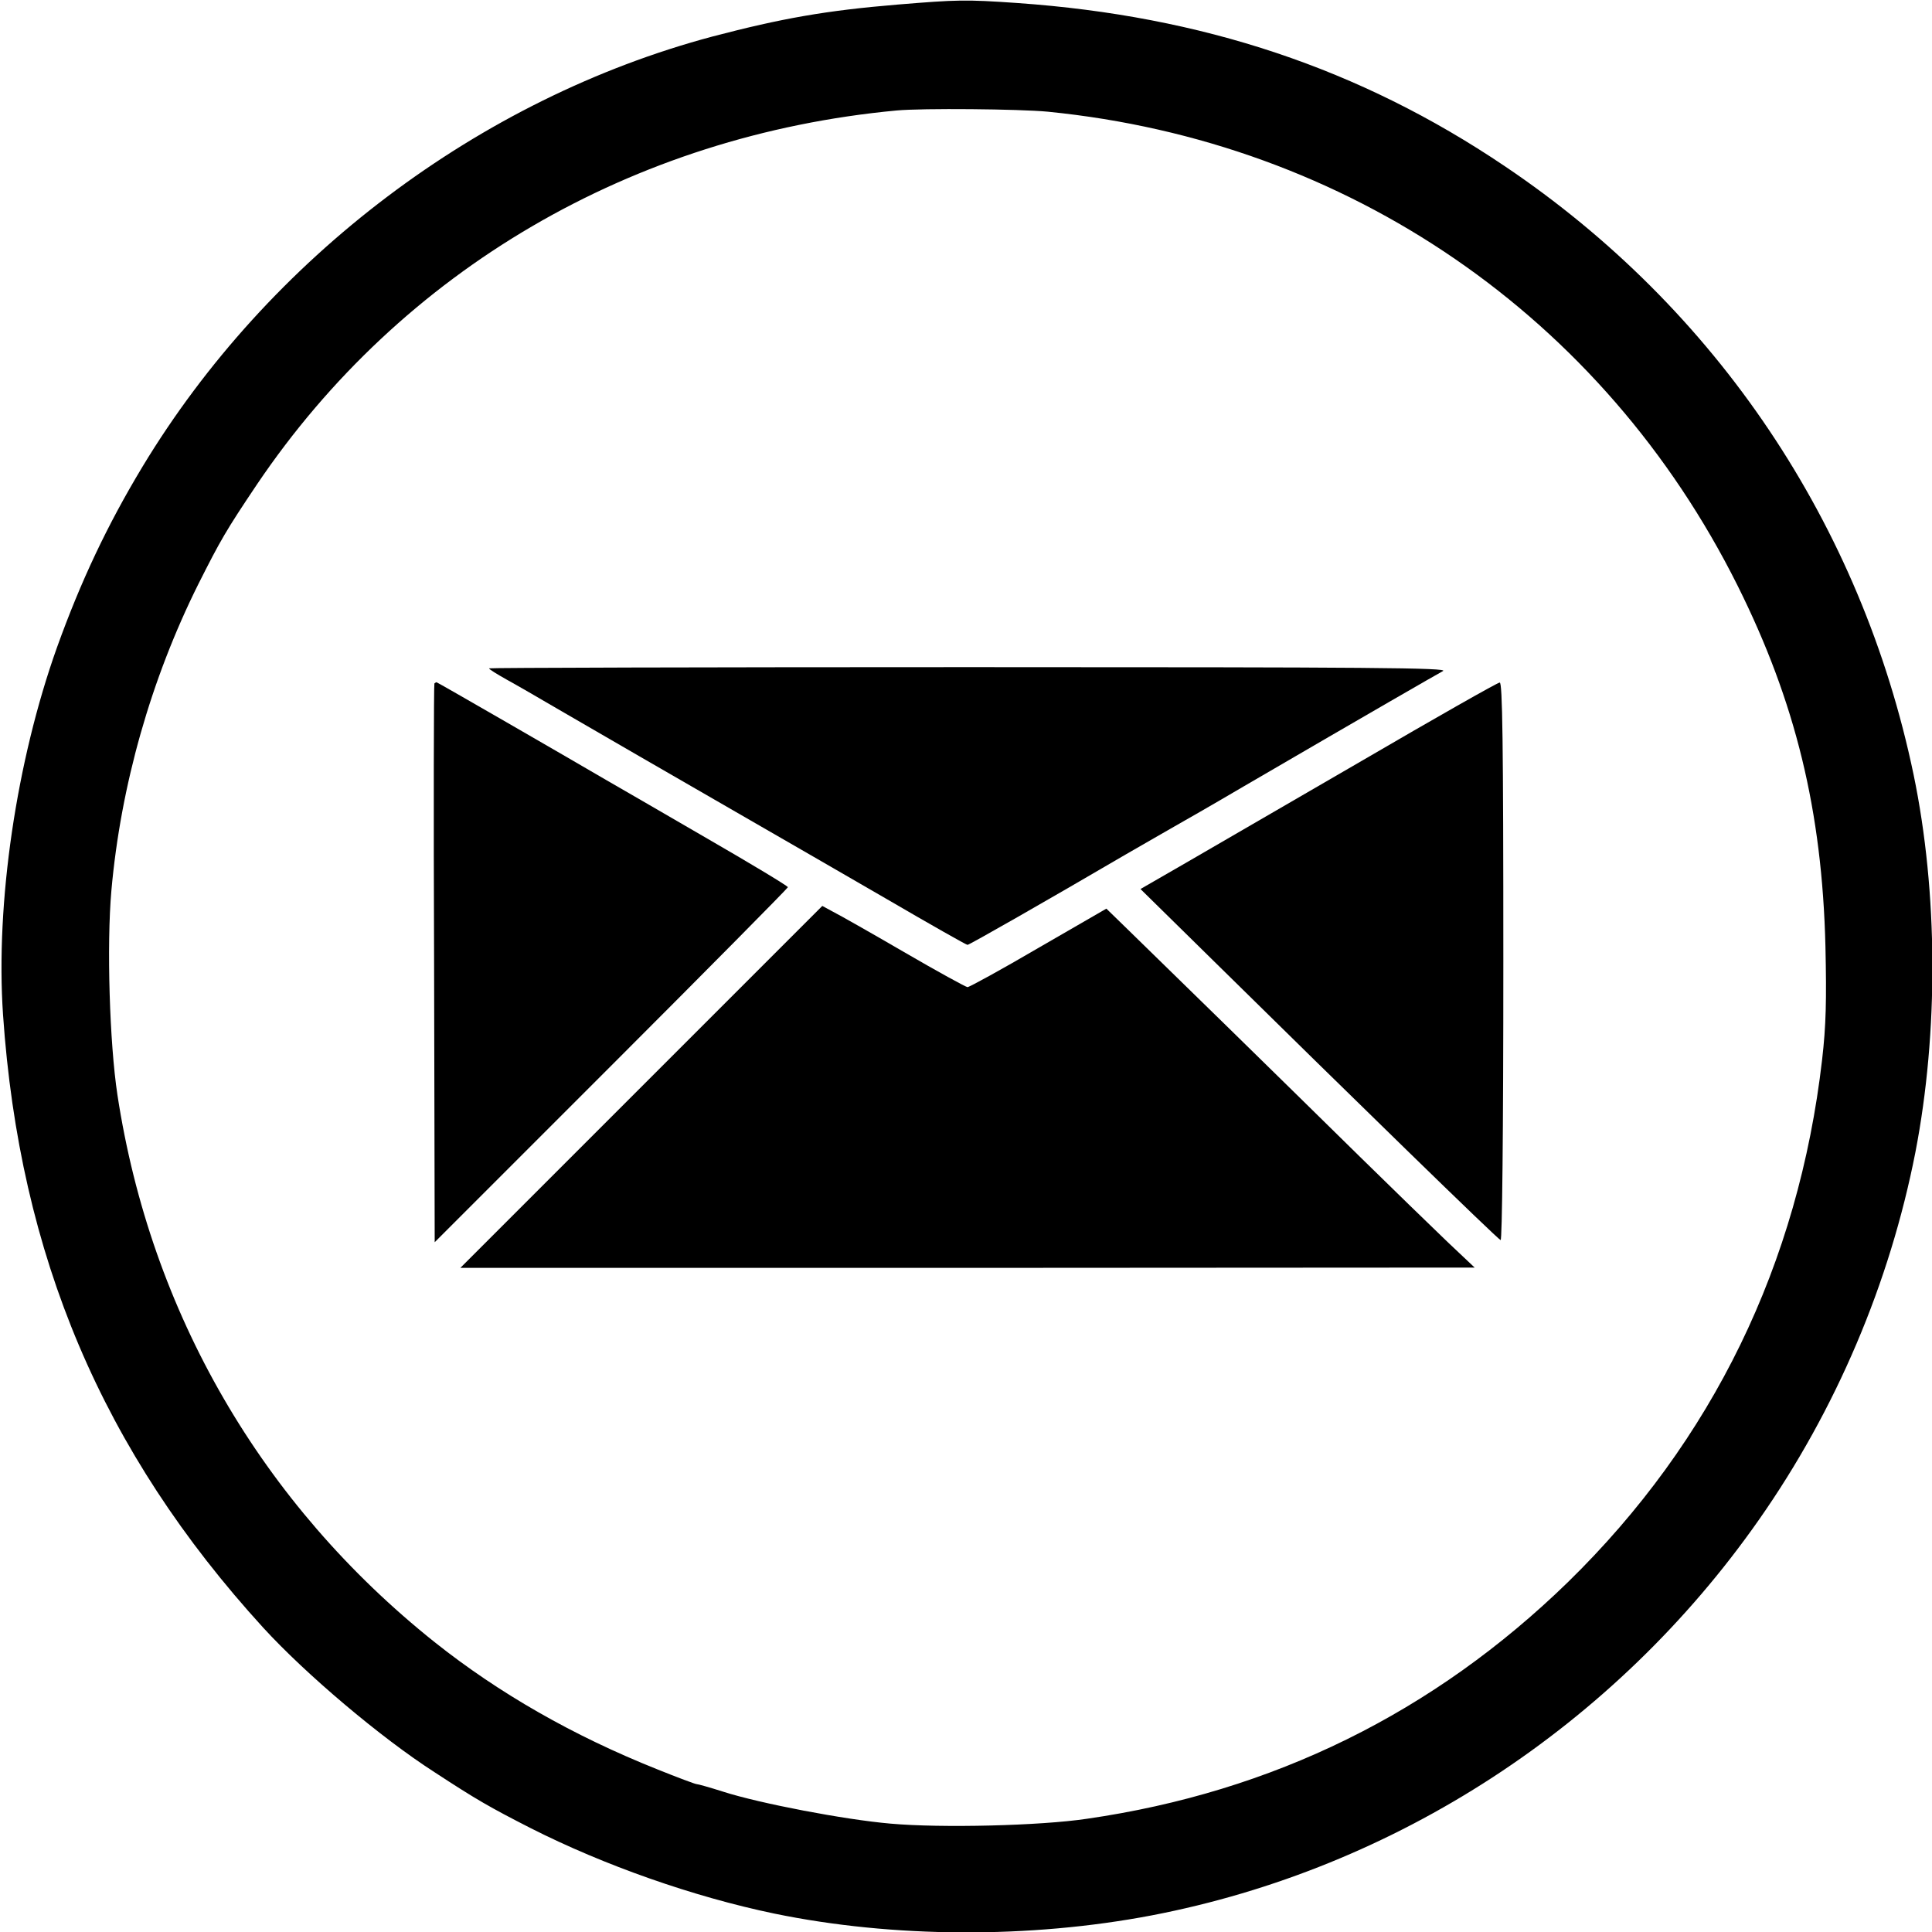 <?xml version="1.0" standalone="no"?>
<!DOCTYPE svg PUBLIC "-//W3C//DTD SVG 20010904//EN"
 "http://www.w3.org/TR/2001/REC-SVG-20010904/DTD/svg10.dtd">
<svg version="1.0" xmlns="http://www.w3.org/2000/svg"
 width="640pt" height="640pt" viewBox="0 0 640 640"
 preserveAspectRatio="xMidYMid meet">

<g transform="translate(0,640) scale(0.1,-0.1)"
fill="#000000" stroke="none">
<path d="M2975 6385 c-241 -20 -386 -46 -615 -106 -772 -206 -1470 -733 -1888
-1425 -117 -194 -205 -381 -283 -598 -135 -378 -204 -848 -179 -1217 55 -800
329 -1447 862 -2031 141 -154 389 -364 568 -479 139 -91 183 -116 318 -185
243 -123 538 -227 807 -283 393 -81 846 -83 1250 -6 808 155 1534 628 2012
1311 255 364 433 783 518 1217 77 398 75 861 -6 1251 -173 829 -653 1544
-1355 2016 -479 323 -1001 497 -1614 540 -172 12 -200 11 -395 -5z m496 -355
c996 -99 1840 -679 2285 -1570 192 -385 280 -746 291 -1195 4 -179 2 -262 -11
-375 -78 -677 -363 -1263 -842 -1731 -444 -432 -977 -695 -1594 -784 -154 -23
-482 -31 -650 -16 -151 13 -434 67 -555 106 -44 14 -83 25 -88 25 -4 0 -63 22
-130 49 -278 111 -523 251 -737 421 -573 457 -941 1092 -1051 1813 -26 171
-36 496 -20 677 31 348 131 700 288 1015 74 147 92 178 194 330 479 710 1244
1157 2119 1239 85 8 407 5 501 -4z"/>
<path d="M1620 4186 c0 -3 26 -19 58 -37 31 -17 109 -62 172 -99 136 -79 371
-215 635 -367 105 -60 308 -178 452 -261 144 -84 264 -152 268 -152 6 0 260
145 525 300 63 36 135 78 160 92 25 14 128 73 230 133 429 250 636 369 660
382 21 11 -236 13 -1567 13 -876 0 -1593 -2 -1593 -4z"/>
<path d="M1439 4136 c-2 -2 -3 -420 -1 -928 l2 -923 585 585 c322 322 585 588
585 591 0 4 -123 78 -272 164 -150 87 -298 173 -328 190 -142 83 -561 325
-564 325 -1 0 -5 -2 -7 -4z"/>
<path d="M4510 3879 c-245 -142 -510 -296 -588 -341 l-144 -83 239 -235 c455
-448 944 -925 954 -928 5 -2 9 351 9 922 0 735 -3 926 -12 925 -7 0 -213 -117
-458 -260z"/>
<path d="M2124 2799 l-599 -599 1680 0 1680 1 -90 85 c-49 47 -180 174 -290
282 -249 245 -666 653 -765 749 l-75 73 -225 -130 c-123 -72 -229 -130 -235
-130 -5 0 -100 52 -210 116 -110 64 -216 124 -236 134 l-35 19 -600 -600z"/>
</g>
</svg>
